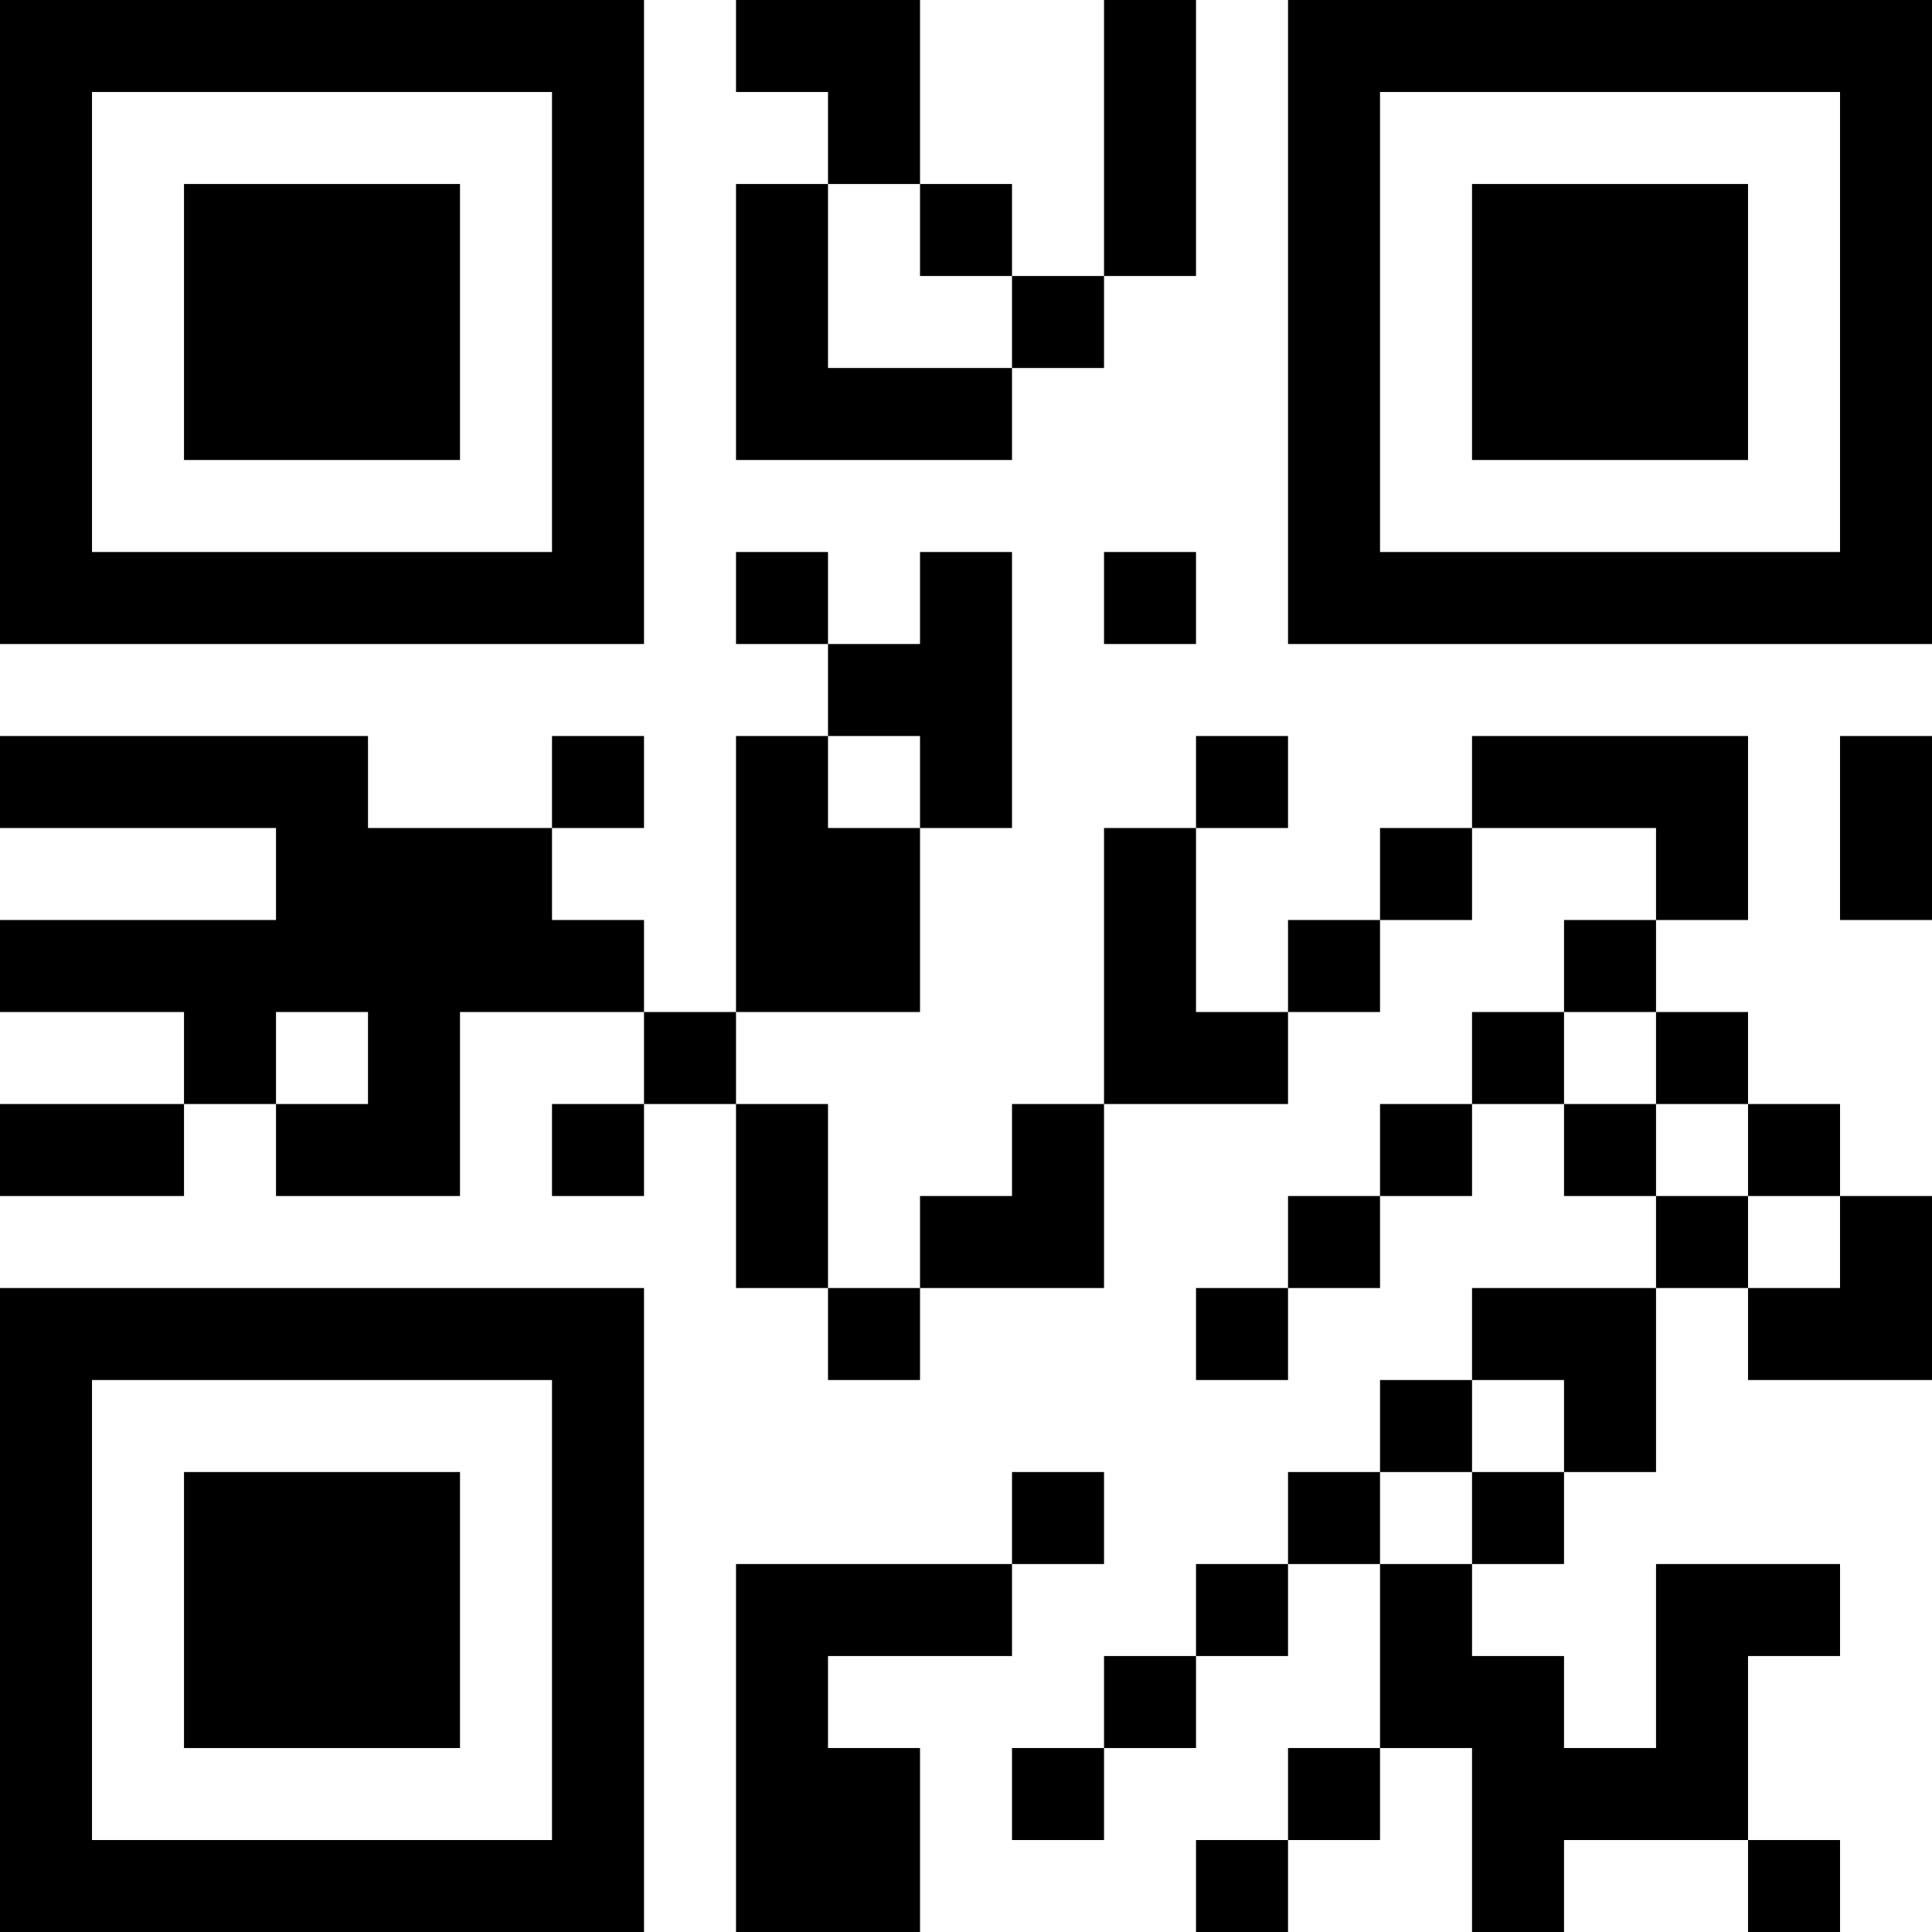 <?xml version="1.0" encoding="UTF-8"?>
<svg xmlns="http://www.w3.org/2000/svg" version="1.1" width="300" height="300" viewBox="0 0 300 300"><rect x="0" y="0" width="300" height="300" fill="#ffffff"/><g transform="scale(14.286)"><g transform="translate(0,0)"><path fill-rule="evenodd" d="M8 0L8 1L9 1L9 2L8 2L8 5L11 5L11 4L12 4L12 3L13 3L13 0L12 0L12 3L11 3L11 2L10 2L10 0ZM9 2L9 4L11 4L11 3L10 3L10 2ZM8 6L8 7L9 7L9 8L8 8L8 11L7 11L7 10L6 10L6 9L7 9L7 8L6 8L6 9L4 9L4 8L0 8L0 9L3 9L3 10L0 10L0 11L2 11L2 12L0 12L0 13L2 13L2 12L3 12L3 13L5 13L5 11L7 11L7 12L6 12L6 13L7 13L7 12L8 12L8 14L9 14L9 15L10 15L10 14L12 14L12 12L14 12L14 11L15 11L15 10L16 10L16 9L18 9L18 10L17 10L17 11L16 11L16 12L15 12L15 13L14 13L14 14L13 14L13 15L14 15L14 14L15 14L15 13L16 13L16 12L17 12L17 13L18 13L18 14L16 14L16 15L15 15L15 16L14 16L14 17L13 17L13 18L12 18L12 19L11 19L11 20L12 20L12 19L13 19L13 18L14 18L14 17L15 17L15 19L14 19L14 20L13 20L13 21L14 21L14 20L15 20L15 19L16 19L16 21L17 21L17 20L19 20L19 21L20 21L20 20L19 20L19 18L20 18L20 17L18 17L18 19L17 19L17 18L16 18L16 17L17 17L17 16L18 16L18 14L19 14L19 15L21 15L21 13L20 13L20 12L19 12L19 11L18 11L18 10L19 10L19 8L16 8L16 9L15 9L15 10L14 10L14 11L13 11L13 9L14 9L14 8L13 8L13 9L12 9L12 12L11 12L11 13L10 13L10 14L9 14L9 12L8 12L8 11L10 11L10 9L11 9L11 6L10 6L10 7L9 7L9 6ZM12 6L12 7L13 7L13 6ZM9 8L9 9L10 9L10 8ZM20 8L20 10L21 10L21 8ZM3 11L3 12L4 12L4 11ZM17 11L17 12L18 12L18 13L19 13L19 14L20 14L20 13L19 13L19 12L18 12L18 11ZM16 15L16 16L15 16L15 17L16 17L16 16L17 16L17 15ZM11 16L11 17L8 17L8 21L10 21L10 19L9 19L9 18L11 18L11 17L12 17L12 16ZM0 0L0 7L7 7L7 0ZM1 1L1 6L6 6L6 1ZM2 2L2 5L5 5L5 2ZM14 0L14 7L21 7L21 0ZM15 1L15 6L20 6L20 1ZM16 2L16 5L19 5L19 2ZM0 14L0 21L7 21L7 14ZM1 15L1 20L6 20L6 15ZM2 16L2 19L5 19L5 16Z" fill="#000000"/></g></g></svg>
